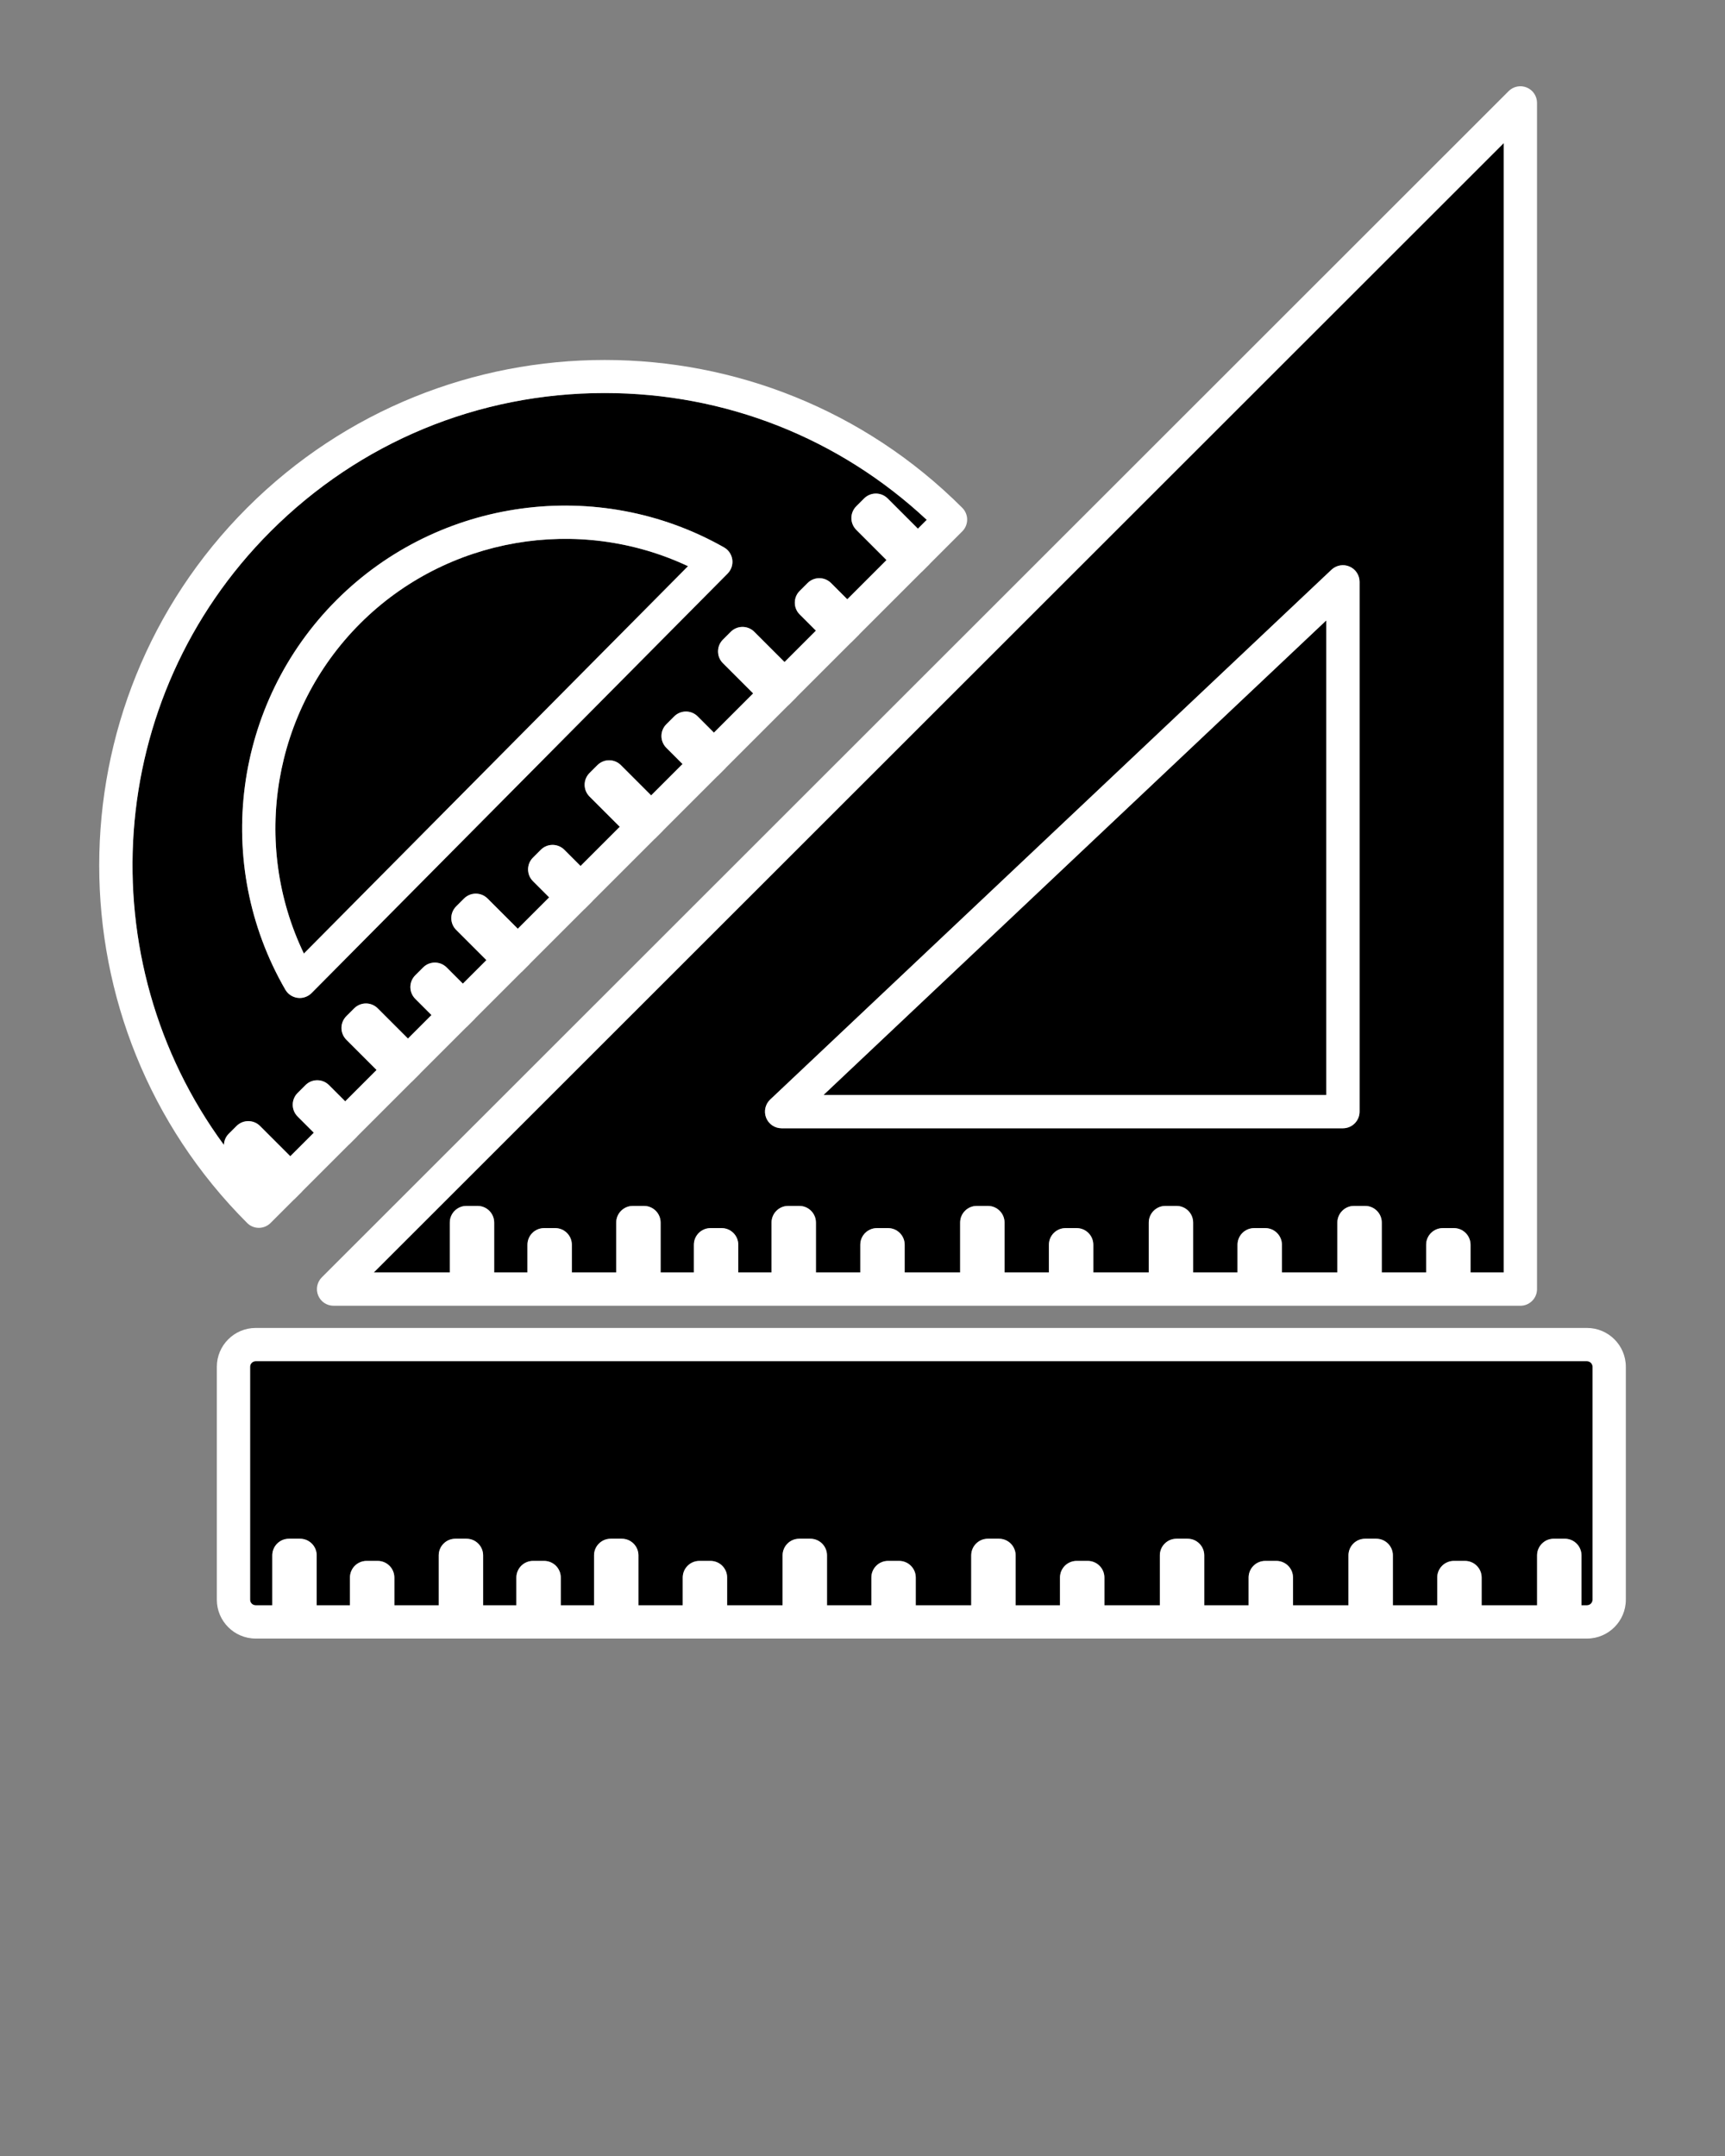 <svg xmlns="http://www.w3.org/2000/svg" xmlns:xlink="http://www.w3.org/1999/xlink" version="1.1" x="0px" y="0px" viewBox="0 0 100 125" enable-background="new 0 0 100 100" xml:space="preserve">
<rect x="0" y="0" width="100" height="125" fill="#808080" stroke="none"/>
<g>
<path fill="#000000" d="M26.076,70.882c0-0.533,0.432-0.965,0.965-0.965h0.643c0.533,0,0.965,0.432,0.965,0.965v2.894h1.929v-1.608   c0-0.533,0.432-0.965,0.965-0.965h0.643c0.533,0,0.965,0.432,0.965,0.965v1.608h2.573v-2.894c0-0.533,0.432-0.965,0.965-0.965   h0.643c0.533,0,0.965,0.432,0.965,0.965v2.894h1.929v-1.608c0-0.533,0.432-0.965,0.965-0.965h0.643   c0.533,0,0.965,0.432,0.965,0.965v1.608h1.929v-2.894c0-0.533,0.432-0.965,0.965-0.965h0.643c0.533,0,0.965,0.432,0.965,0.965   v2.894h2.573v-1.608c0-0.533,0.432-0.965,0.965-0.965h0.643c0.533,0,0.965,0.432,0.965,0.965v1.608h3.216v-2.894   c0-0.533,0.432-0.965,0.965-0.965h0.643c0.533,0,0.965,0.432,0.965,0.965v2.894h2.573v-1.608c0-0.533,0.432-0.965,0.965-0.965   h0.643c0.533,0,0.965,0.432,0.965,0.965v1.608h3.216v-2.894c0-0.533,0.432-0.965,0.965-0.965h0.643   c0.533,0,0.965,0.432,0.965,0.965v2.894h2.573v-1.608c0-0.533,0.432-0.965,0.965-0.965h0.643c0.533,0,0.965,0.432,0.965,0.965   v1.608h3.216v-2.894c0-0.533,0.432-0.965,0.965-0.965h0.643c0.533,0,0.965,0.432,0.965,0.965v2.894h2.573v-1.608   c0-0.533,0.432-0.965,0.965-0.965h0.643c0.533,0,0.965,0.432,0.965,0.965v1.608h1.929V8.293L21.667,73.776h4.409V70.882z    M44.649,63.749l32.539-30.717c0.28-0.263,0.691-0.337,1.044-0.184c0.354,0.152,0.583,0.501,0.583,0.886V64.45   c0,0.533-0.432,0.965-0.965,0.965H45.311c-0.395,0-0.751-0.241-0.897-0.609C44.269,64.439,44.362,64.02,44.649,63.749z"/>
<path fill="#000000" d="M13.257,65.736l0.455-0.455c0.377-0.377,0.987-0.377,1.364,0l1.753,1.753l1.365-1.364l-0.94-0.94   c-0.377-0.377-0.377-0.987,0-1.364l0.455-0.455c0.377-0.377,0.987-0.377,1.364,0l0.94,0.94l1.819-1.819l-1.753-1.753   c-0.181-0.181-0.283-0.426-0.283-0.682c0-0.256,0.102-0.502,0.283-0.683l0.455-0.455c0.377-0.376,0.987-0.376,1.364,0.001   l1.752,1.752l1.364-1.364l-0.94-0.94c-0.377-0.377-0.377-0.987,0-1.364l0.455-0.455c0.377-0.377,0.987-0.377,1.364,0l0.94,0.94   l1.365-1.365l-1.752-1.752c-0.377-0.377-0.377-0.987,0-1.364l0.455-0.455c0.377-0.377,0.987-0.377,1.364,0l1.752,1.752l1.819-1.819   l-0.94-0.94c-0.377-0.377-0.377-0.987,0-1.364l0.455-0.455c0.377-0.377,0.987-0.377,1.364,0l0.94,0.94l2.274-2.274l-1.753-1.753   c-0.377-0.377-0.377-0.987,0-1.364l0.455-0.455c0.377-0.377,0.987-0.377,1.364,0l1.753,1.753l1.82-1.82l-0.94-0.94   c-0.377-0.377-0.377-0.987,0-1.364l0.455-0.455c0.377-0.377,0.987-0.377,1.364,0l0.94,0.94l2.274-2.274l-1.753-1.753   c-0.377-0.377-0.377-0.987,0-1.364l0.455-0.455c0.377-0.377,0.987-0.377,1.364,0l1.753,1.753l1.819-1.819l-0.94-0.94   c-0.377-0.377-0.377-0.987,0-1.364l0.455-0.455c0.377-0.377,0.987-0.377,1.364,0l0.94,0.94l2.274-2.274l-1.753-1.753   c-0.181-0.181-0.283-0.426-0.283-0.682c0-0.256,0.102-0.502,0.283-0.683l0.455-0.455c0.377-0.376,0.987-0.376,1.364,0.001   l1.753,1.753l0.513-0.513c-5.086-4.748-11.679-7.352-18.672-7.352c-7.315,0.001-14.193,2.85-19.366,8.022   c-9.681,9.681-10.578,24.862-2.705,35.572C12.99,66.148,13.078,65.915,13.257,65.736z M19.514,34.785   c5.932-5.932,15.166-7.185,22.457-3.05c0.261,0.148,0.439,0.41,0.48,0.707c0.041,0.298-0.059,0.598-0.271,0.811L18.062,57.576   c-0.182,0.183-0.429,0.285-0.685,0.285c-0.041,0-0.082-0.003-0.123-0.008c-0.298-0.038-0.561-0.214-0.712-0.474   C12.309,50.061,13.531,40.77,19.514,34.785z"/>
<polygon fill="#000000" points="76.886,35.97 47.739,63.485 76.886,63.485  "/>
<path fill="#000000" d="M39.886,32.827c-6.339-2.98-13.99-1.693-19.008,3.323c-5.063,5.064-6.325,12.769-3.262,19.136L39.886,32.827z"/>
<path fill="#000000" d="M92,78.921H14.821c-0.177,0-0.322,0.144-0.322,0.322v13.506c0,0.177,0.144,0.322,0.322,0.322h0.965v-2.894   c0-0.533,0.432-0.965,0.965-0.965h0.643c0.533,0,0.965,0.432,0.965,0.965v2.894h1.929v-1.608c0-0.533,0.432-0.965,0.965-0.965   h0.643c0.533,0,0.965,0.432,0.965,0.965v1.608h2.573v-2.894c0-0.533,0.432-0.965,0.965-0.965h0.643   c0.533,0,0.965,0.432,0.965,0.965v2.894h1.929v-1.608c0-0.533,0.432-0.965,0.965-0.965h0.643c0.533,0,0.965,0.432,0.965,0.965   v1.608h1.929v-2.894c0-0.533,0.432-0.965,0.965-0.965h0.643c0.533,0,0.965,0.432,0.965,0.965v2.894h2.573v-1.608   c0-0.533,0.432-0.965,0.965-0.965h0.643c0.533,0,0.965,0.432,0.965,0.965v1.608h3.216v-2.894c0-0.533,0.432-0.965,0.965-0.965   h0.643c0.533,0,0.965,0.432,0.965,0.965v2.894h2.573v-1.608c0-0.533,0.432-0.965,0.965-0.965h0.643   c0.533,0,0.965,0.432,0.965,0.965v1.608h3.216v-2.894c0-0.533,0.432-0.965,0.965-0.965h0.643c0.533,0,0.965,0.432,0.965,0.965   v2.894h2.573v-1.608c0-0.533,0.432-0.965,0.965-0.965h0.643c0.533,0,0.965,0.432,0.965,0.965v1.608h3.216v-2.894   c0-0.533,0.432-0.965,0.965-0.965h0.643c0.533,0,0.965,0.432,0.965,0.965v2.894h2.573v-1.608c0-0.533,0.432-0.965,0.965-0.965   h0.643c0.533,0,0.965,0.432,0.965,0.965v1.608h3.216v-2.894c0-0.533,0.432-0.965,0.965-0.965h0.643   c0.533,0,0.965,0.432,0.965,0.965v2.894h2.573v-1.608c0-0.533,0.432-0.965,0.965-0.965h0.643c0.533,0,0.965,0.432,0.965,0.965   v1.608h3.216v-2.894c0-0.533,0.432-0.965,0.965-0.965h0.643c0.533,0,0.965,0.432,0.965,0.965v2.894H92   c0.177,0,0.322-0.144,0.322-0.322V79.243C92.321,79.066,92.177,78.921,92,78.921z"/>
<path fill="#FFFFFF" d="M92,76.992H14.821c-1.241,0-2.251,1.01-2.251,2.251v13.506c0,1.241,1.01,2.251,2.251,2.251h1.929h0.643h3.859h0.643h4.502   h0.643H30.9h0.643h3.859h0.643h4.502h0.643h5.145h0.643h4.502h0.643h5.145h0.643h4.502h0.643h5.145h0.643h4.502h0.643h5.145h0.643   h4.502h0.643h5.145h0.643H92c1.241,0,2.251-1.01,2.251-2.251V79.243C94.251,78.002,93.241,76.992,92,76.992z M92.321,92.749   c0,0.177-0.144,0.322-0.322,0.322h-0.322v-2.894c0-0.533-0.432-0.965-0.965-0.965H90.07c-0.533,0-0.965,0.432-0.965,0.965v2.894   H85.89v-1.608c0-0.533-0.432-0.965-0.965-0.965h-0.643c-0.533,0-0.965,0.432-0.965,0.965v1.608h-2.573v-2.894   c0-0.533-0.432-0.965-0.965-0.965h-0.643c-0.533,0-0.965,0.432-0.965,0.965v2.894h-3.216v-1.608c0-0.533-0.432-0.965-0.965-0.965   h-0.643c-0.533,0-0.965,0.432-0.965,0.965v1.608h-2.573v-2.894c0-0.533-0.432-0.965-0.965-0.965h-0.643   c-0.533,0-0.965,0.432-0.965,0.965v2.894h-3.216v-1.608c0-0.533-0.432-0.965-0.965-0.965h-0.643c-0.533,0-0.965,0.432-0.965,0.965   v1.608h-2.573v-2.894c0-0.533-0.432-0.965-0.965-0.965h-0.643c-0.533,0-0.965,0.432-0.965,0.965v2.894h-3.216v-1.608   c0-0.533-0.432-0.965-0.965-0.965h-0.643c-0.533,0-0.965,0.432-0.965,0.965v1.608h-2.573v-2.894c0-0.533-0.432-0.965-0.965-0.965   h-0.643c-0.533,0-0.965,0.432-0.965,0.965v2.894h-3.216v-1.608c0-0.533-0.432-0.965-0.965-0.965h-0.643   c-0.533,0-0.965,0.432-0.965,0.965v1.608H37.01v-2.894c0-0.533-0.432-0.965-0.965-0.965h-0.643c-0.533,0-0.965,0.432-0.965,0.965   v2.894h-1.929v-1.608c0-0.533-0.432-0.965-0.965-0.965H30.9c-0.533,0-0.965,0.432-0.965,0.965v1.608h-1.929v-2.894   c0-0.533-0.432-0.965-0.965-0.965h-0.643c-0.533,0-0.965,0.432-0.965,0.965v2.894h-2.573v-1.608c0-0.533-0.432-0.965-0.965-0.965   h-0.643c-0.533,0-0.965,0.432-0.965,0.965v1.608h-1.929v-2.894c0-0.533-0.432-0.965-0.965-0.965h-0.643   c-0.533,0-0.965,0.432-0.965,0.965v2.894h-0.965c-0.177,0-0.322-0.144-0.322-0.322V79.243c0-0.177,0.144-0.322,0.322-0.322H92   c0.177,0,0.322,0.144,0.322,0.322V92.749z"/>
<path fill="#FFFFFF" d="M15.004,71.188c0.256,0,0.501-0.102,0.682-0.283l1.349-1.349c0.007-0.007,0.017-0.009,0.024-0.016l0.455-0.455   c0.007-0.007,0.009-0.017,0.016-0.024l2.69-2.69c0.007-0.006,0.016-0.008,0.022-0.015l0.455-0.455   c0.007-0.007,0.008-0.016,0.015-0.022l3.147-3.147c0.007-0.006,0.016-0.008,0.022-0.015l0.455-0.455   c0.007-0.007,0.008-0.015,0.015-0.022l2.691-2.691c0.007-0.006,0.016-0.008,0.023-0.015l0.455-0.455   c0.014-0.014,0.025-0.031,0.038-0.046l2.669-2.669c0.007-0.006,0.015-0.008,0.022-0.014l0.455-0.455   c0.006-0.006,0.008-0.015,0.014-0.022l3.146-3.146c0.007-0.007,0.017-0.009,0.023-0.016l0.455-0.455   c0.007-0.007,0.009-0.016,0.016-0.023l3.601-3.601c0.006-0.006,0.015-0.008,0.021-0.014l0.455-0.455   c0.006-0.006,0.008-0.015,0.014-0.021l3.148-3.148c0.006-0.006,0.015-0.008,0.021-0.014l0.455-0.455   c0.006-0.006,0.008-0.015,0.014-0.021l3.601-3.601c0.007-0.007,0.016-0.008,0.023-0.015l0.455-0.455   c0.007-0.007,0.009-0.016,0.015-0.023l3.147-3.147c0.006-0.006,0.015-0.008,0.021-0.014l0.455-0.455   c0.006-0.006,0.008-0.015,0.014-0.021l3.604-3.604c0.006-0.006,0.015-0.008,0.021-0.014l0.455-0.455   c0.006-0.006,0.008-0.014,0.014-0.021l1.872-1.872c0.181-0.181,0.283-0.426,0.283-0.682s-0.102-0.501-0.283-0.682   c-11.43-11.431-30.03-11.43-41.46,0.001c-11.43,11.43-11.43,30.029,0,41.459C14.503,71.086,14.748,71.188,15.004,71.188z    M15.686,30.81c5.173-5.173,12.051-8.022,19.366-8.022c6.993,0,13.585,2.603,18.672,7.352l-0.513,0.513l-1.753-1.753   c-0.377-0.377-0.987-0.377-1.364-0.001l-0.455,0.455c-0.181,0.181-0.283,0.426-0.283,0.683c0,0.256,0.102,0.501,0.283,0.682   l1.753,1.753l-2.274,2.274l-0.94-0.94c-0.377-0.377-0.987-0.377-1.364,0l-0.455,0.455c-0.377,0.377-0.377,0.987,0,1.364l0.94,0.94   l-1.819,1.819l-1.753-1.753c-0.377-0.377-0.987-0.377-1.364,0l-0.455,0.455c-0.377,0.377-0.377,0.987,0,1.364l1.753,1.753   l-2.274,2.274l-0.94-0.94c-0.377-0.377-0.987-0.377-1.364,0l-0.455,0.455c-0.377,0.377-0.377,0.987,0,1.364l0.94,0.94l-1.82,1.82   l-1.753-1.753c-0.377-0.377-0.987-0.377-1.364,0l-0.455,0.455c-0.377,0.377-0.377,0.987,0,1.364l1.753,1.753l-2.274,2.274   l-0.94-0.94c-0.377-0.377-0.987-0.377-1.364,0l-0.455,0.455c-0.377,0.377-0.377,0.987,0,1.364l0.94,0.94l-1.819,1.819l-1.752-1.752   c-0.377-0.377-0.987-0.377-1.364,0l-0.455,0.455c-0.377,0.377-0.377,0.987,0,1.364l1.752,1.752l-1.365,1.365l-0.94-0.94   c-0.377-0.377-0.987-0.377-1.364,0l-0.455,0.455c-0.377,0.377-0.377,0.987,0,1.364l0.94,0.94l-1.364,1.364l-1.752-1.752   c-0.377-0.377-0.987-0.377-1.364-0.001l-0.455,0.455c-0.181,0.181-0.283,0.426-0.283,0.683c0,0.256,0.102,0.501,0.283,0.682   l1.753,1.753l-1.819,1.819l-0.94-0.94c-0.377-0.377-0.987-0.377-1.364,0l-0.455,0.455c-0.377,0.377-0.377,0.987,0,1.364l0.94,0.94   l-1.365,1.364l-1.753-1.753c-0.377-0.377-0.987-0.377-1.364,0l-0.455,0.455c-0.179,0.179-0.266,0.411-0.275,0.645   C5.108,55.672,6.005,40.491,15.686,30.81z"/>
<path fill="#FFFFFF" d="M17.254,57.853c0.041,0.006,0.082,0.008,0.123,0.008c0.256,0,0.503-0.102,0.685-0.285L42.18,33.254   c0.212-0.214,0.312-0.514,0.271-0.811c-0.041-0.298-0.218-0.559-0.48-0.707c-7.291-4.135-16.525-2.882-22.457,3.05   c-5.983,5.984-7.205,15.276-2.972,22.595C16.693,57.64,16.956,57.815,17.254,57.853z M20.878,36.149   c5.017-5.015,12.669-6.302,19.008-3.323l-22.27,22.459C14.554,48.918,15.815,41.214,20.878,36.149z"/>
<path fill="#FFFFFF" d="M45.311,65.415H77.85c0.533,0,0.965-0.432,0.965-0.965V33.733c0-0.385-0.229-0.734-0.583-0.886   c-0.353-0.153-0.764-0.079-1.044,0.184L44.649,63.749c-0.287,0.271-0.38,0.69-0.234,1.058   C44.561,65.174,44.916,65.415,45.311,65.415z M76.886,35.97v27.515H47.739L76.886,35.97z"/>
<path fill="#FFFFFF" d="M18.446,75.11c0.149,0.361,0.501,0.595,0.891,0.595h7.704h0.643h3.859h0.643h4.502h0.643h3.859h0.643h3.859h0.643h4.502   h0.643h5.145h0.643h4.502h0.643h5.145h0.643h4.502h0.643h5.145h0.643h4.502h0.643h3.859c0.533,0,0.965-0.432,0.965-0.965V5.965   c0-0.39-0.235-0.742-0.595-0.891c-0.36-0.15-0.775-0.067-1.051,0.209L18.655,74.059C18.379,74.334,18.296,74.749,18.446,75.11z    M87.176,8.293v65.483h-1.929v-1.608c0-0.533-0.432-0.965-0.965-0.965h-0.643c-0.533,0-0.965,0.432-0.965,0.965v1.608h-2.573   v-2.894c0-0.533-0.432-0.965-0.965-0.965h-0.643c-0.533,0-0.965,0.432-0.965,0.965v2.894h-3.216v-1.608   c0-0.533-0.432-0.965-0.965-0.965h-0.643c-0.533,0-0.965,0.432-0.965,0.965v1.608h-2.573v-2.894c0-0.533-0.432-0.965-0.965-0.965   H67.56c-0.533,0-0.965,0.432-0.965,0.965v2.894h-3.216v-1.608c0-0.533-0.432-0.965-0.965-0.965h-0.643   c-0.533,0-0.965,0.432-0.965,0.965v1.608h-2.573v-2.894c0-0.533-0.432-0.965-0.965-0.965h-0.643c-0.533,0-0.965,0.432-0.965,0.965   v2.894h-3.216v-1.608c0-0.533-0.432-0.965-0.965-0.965h-0.643c-0.533,0-0.965,0.432-0.965,0.965v1.608H47.3v-2.894   c0-0.533-0.432-0.965-0.965-0.965h-0.643c-0.533,0-0.965,0.432-0.965,0.965v2.894h-1.929v-1.608c0-0.533-0.432-0.965-0.965-0.965   H41.19c-0.533,0-0.965,0.432-0.965,0.965v1.608h-1.929v-2.894c0-0.533-0.432-0.965-0.965-0.965h-0.643   c-0.533,0-0.965,0.432-0.965,0.965v2.894h-2.573v-1.608c0-0.533-0.432-0.965-0.965-0.965h-0.643c-0.533,0-0.965,0.432-0.965,0.965   v1.608h-1.929v-2.894c0-0.533-0.432-0.965-0.965-0.965h-0.643c-0.533,0-0.965,0.432-0.965,0.965v2.894h-4.409L87.176,8.293z"/>
</g>
</svg>
